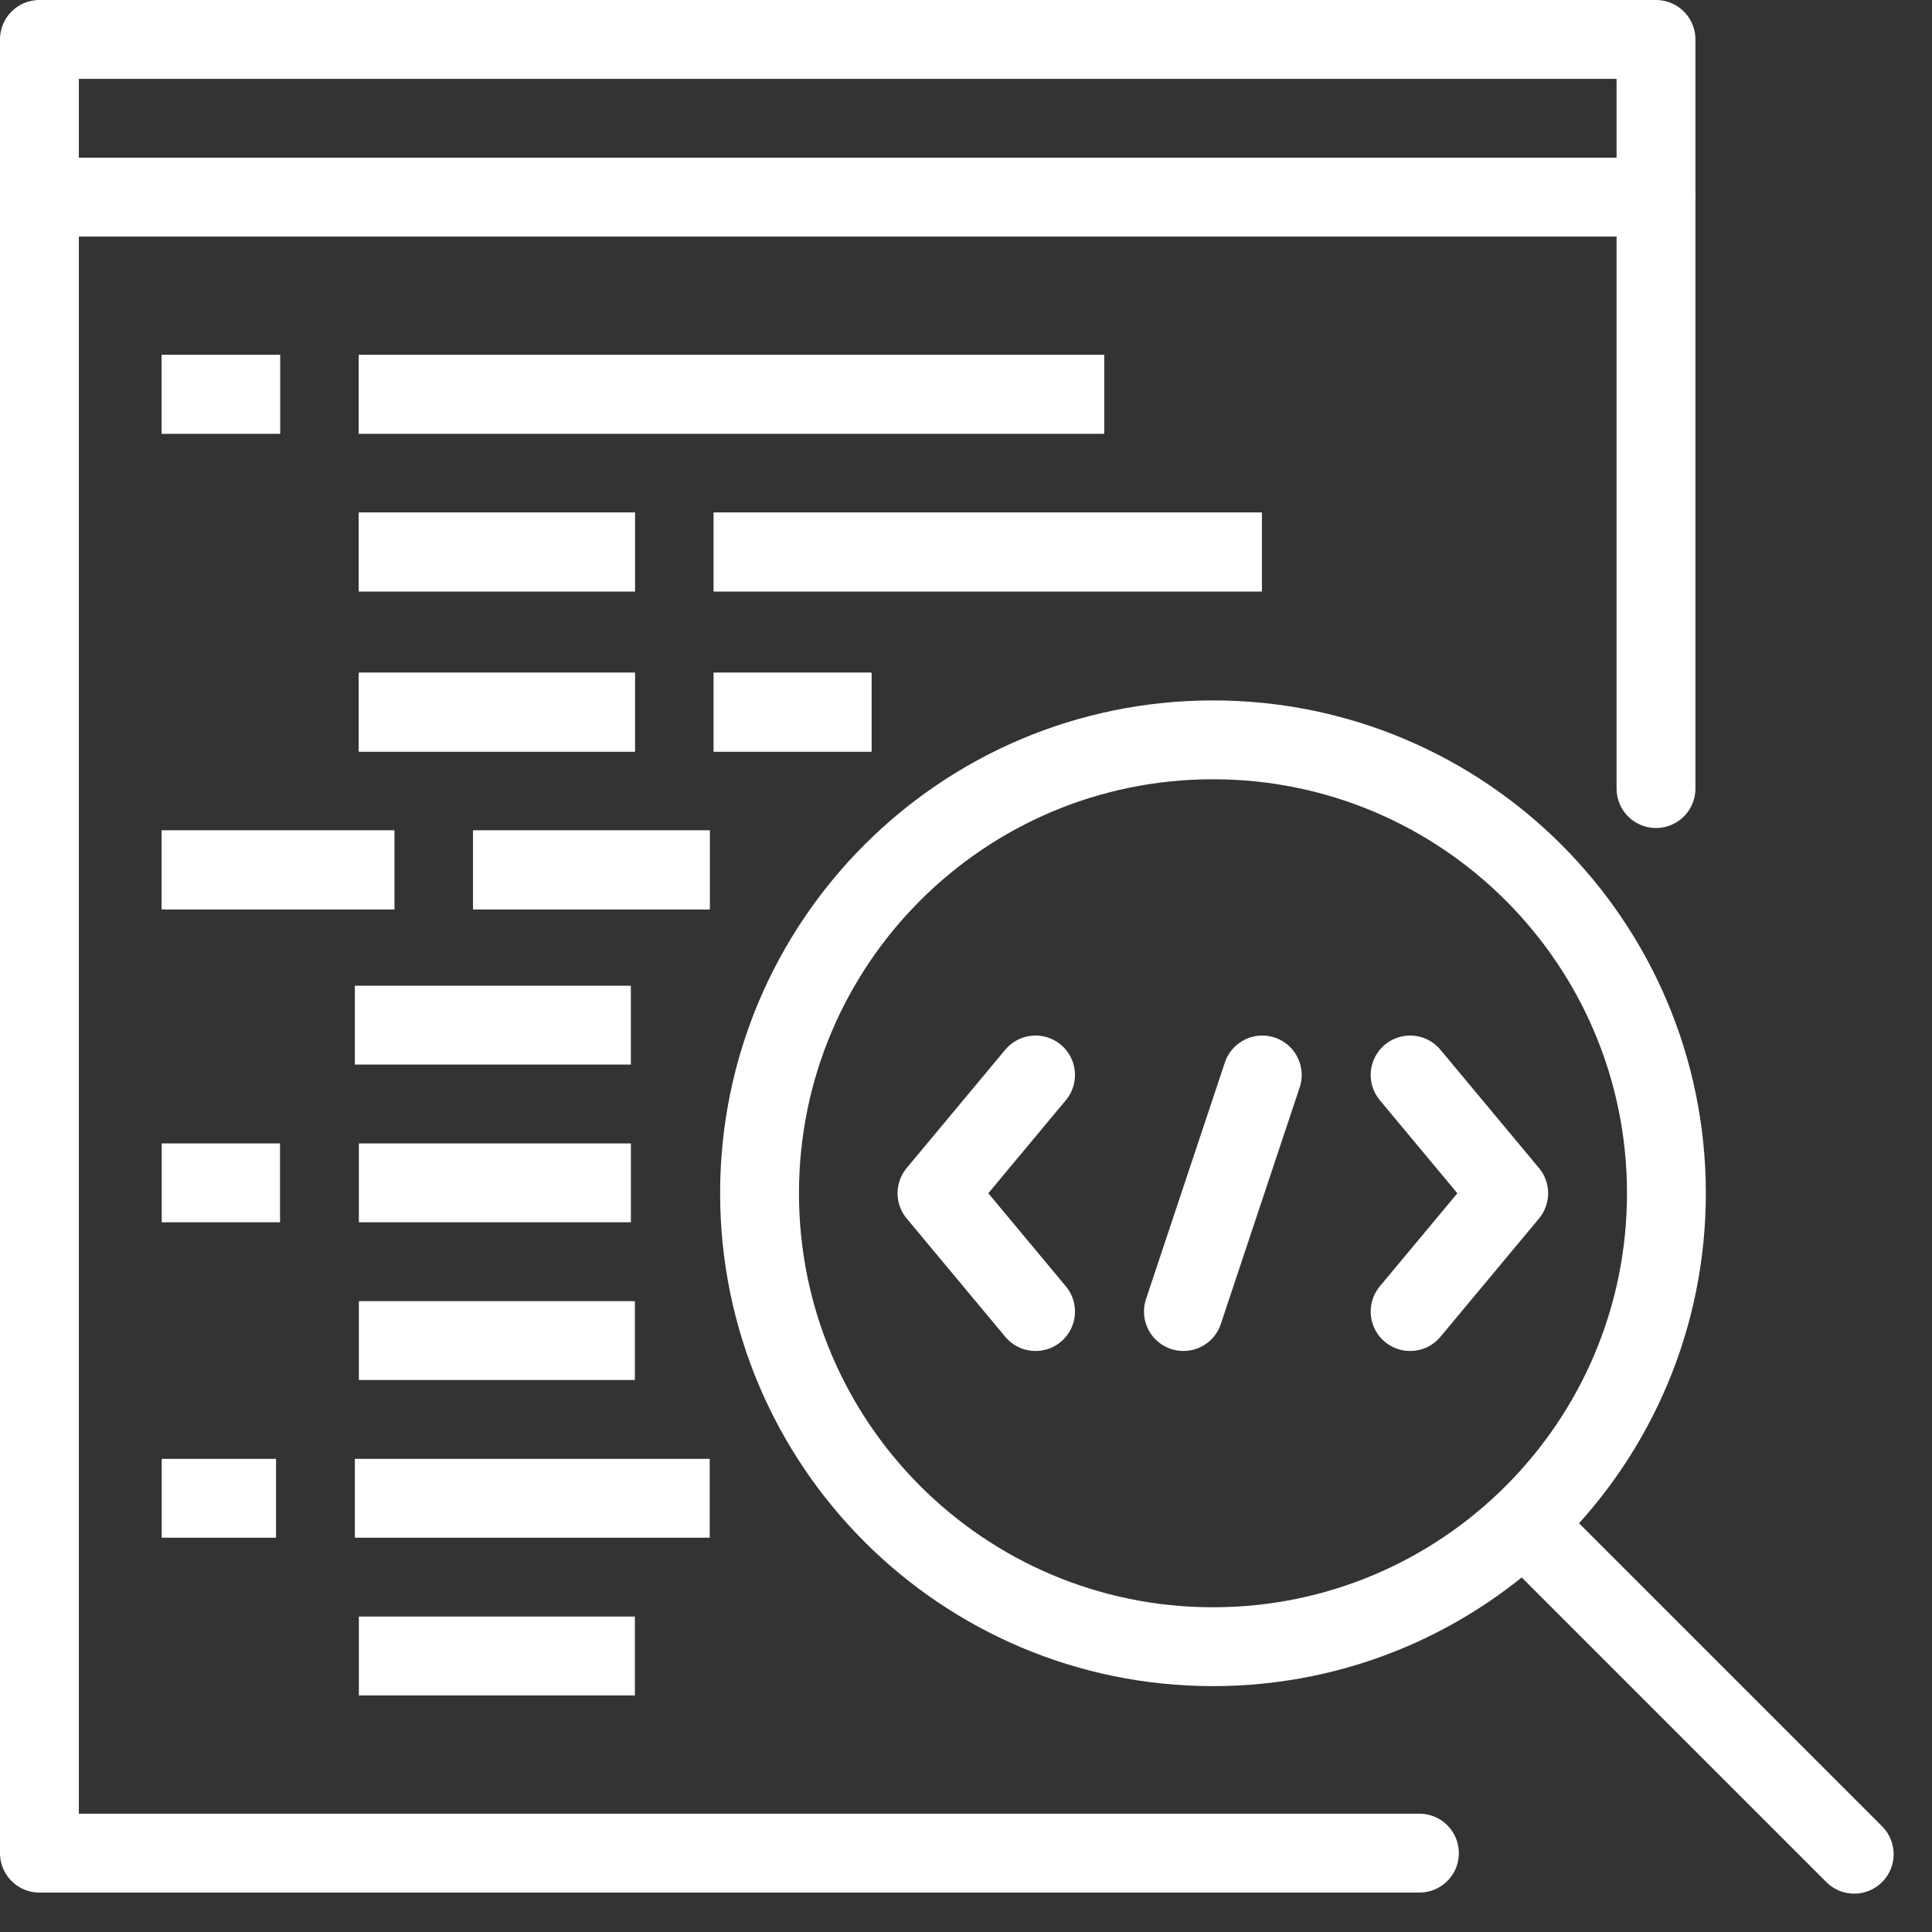 <svg width="49" height="49" viewBox="0 0 49 49" fill="none" xmlns="http://www.w3.org/2000/svg">
<rect x="0" y="0" width="49" height="49" fill="#333333" stroke="none"/>
<path d="M42 5H1" stroke="white" stroke-width="2" stroke-linecap="round" stroke-linejoin="round"/>
<path d="M18.102 18.062H22.102" stroke="white" stroke-width="2" stroke-miterlimit="10"/>
<path d="M16.102 18.062H9.102" stroke="white" stroke-width="2" stroke-miterlimit="10"/>
<path d="M4.102 22.062H10.001" stroke="white" stroke-width="2" stroke-miterlimit="10"/>
<path d="M12 22.062H18" stroke="white" stroke-width="2" stroke-miterlimit="10"/>
<path d="M26.264 27.264L23.764 30.264L26.264 33.264" stroke="white" stroke-width="2" stroke-linecap="round" stroke-linejoin="round"/>
<path d="M35.764 27.264L38.264 30.264L35.764 33.264" stroke="white" stroke-width="2" stroke-linecap="round" stroke-linejoin="round"/>
<path d="M30.014 33.264L32.014 27.264" stroke="white" stroke-width="2" stroke-linecap="round" stroke-linejoin="round"/>
<path d="M30.764 41.764C37.115 41.764 42.264 36.615 42.264 30.264C42.264 23.912 37.115 18.764 30.764 18.764C24.412 18.764 19.264 23.912 19.264 30.264C19.264 36.615 24.412 41.764 30.764 41.764Z" stroke="white" stroke-width="2" stroke-miterlimit="10"/>
<path d="M38.688 38.688L47.027 47.027" stroke="white" stroke-width="2" stroke-linecap="round" stroke-linejoin="round"/>
<path d="M18.102 18.062H22.102" stroke="white" stroke-width="2" stroke-miterlimit="10"/>
<path d="M16.102 18.062H9.102" stroke="white" stroke-width="2" stroke-miterlimit="10"/>
<path d="M4.102 22.062H10.001" stroke="white" stroke-width="2" stroke-miterlimit="10"/>
<path d="M12 22.062H18" stroke="white" stroke-width="2" stroke-miterlimit="10"/>
<path d="M4.102 30H7.102" stroke="white" stroke-width="2" stroke-miterlimit="10"/>
<path d="M9.102 30H16.001" stroke="white" stroke-width="2" stroke-miterlimit="10"/>
<path d="M16.102 34H9.102" stroke="white" stroke-width="2" stroke-miterlimit="10"/>
<path d="M4.102 38H7.001" stroke="white" stroke-width="2" stroke-miterlimit="10"/>
<path d="M9 38H18" stroke="white" stroke-width="2" stroke-miterlimit="10"/>
<path d="M9 26H16" stroke="white" stroke-width="2" stroke-miterlimit="10"/>
<path d="M16.102 42H9.102" stroke="white" stroke-width="2" stroke-miterlimit="10"/>
<path d="M4.102 10H7.102" stroke="white" stroke-width="2" stroke-miterlimit="10"/>
<path d="M9.102 10H28.001" stroke="white" stroke-width="2" stroke-miterlimit="10"/>
<path d="M4.102 10H7.102" stroke="white" stroke-width="2" stroke-miterlimit="10"/>
<path d="M9.102 10H28.001" stroke="white" stroke-width="2" stroke-miterlimit="10"/>
<path d="M18.102 14H32.001" stroke="white" stroke-width="2" stroke-miterlimit="10"/>
<path d="M16.102 14H9.102" stroke="white" stroke-width="2" stroke-miterlimit="10"/>
<path d="M18.102 14H32.001" stroke="white" stroke-width="2" stroke-miterlimit="10"/>
<path d="M16.102 14H9.102" stroke="white" stroke-width="2" stroke-miterlimit="10"/>
<path d="M42 20V1H1V47H36" stroke="white" stroke-width="2" stroke-linecap="round" stroke-linejoin="round"/>
</svg>
